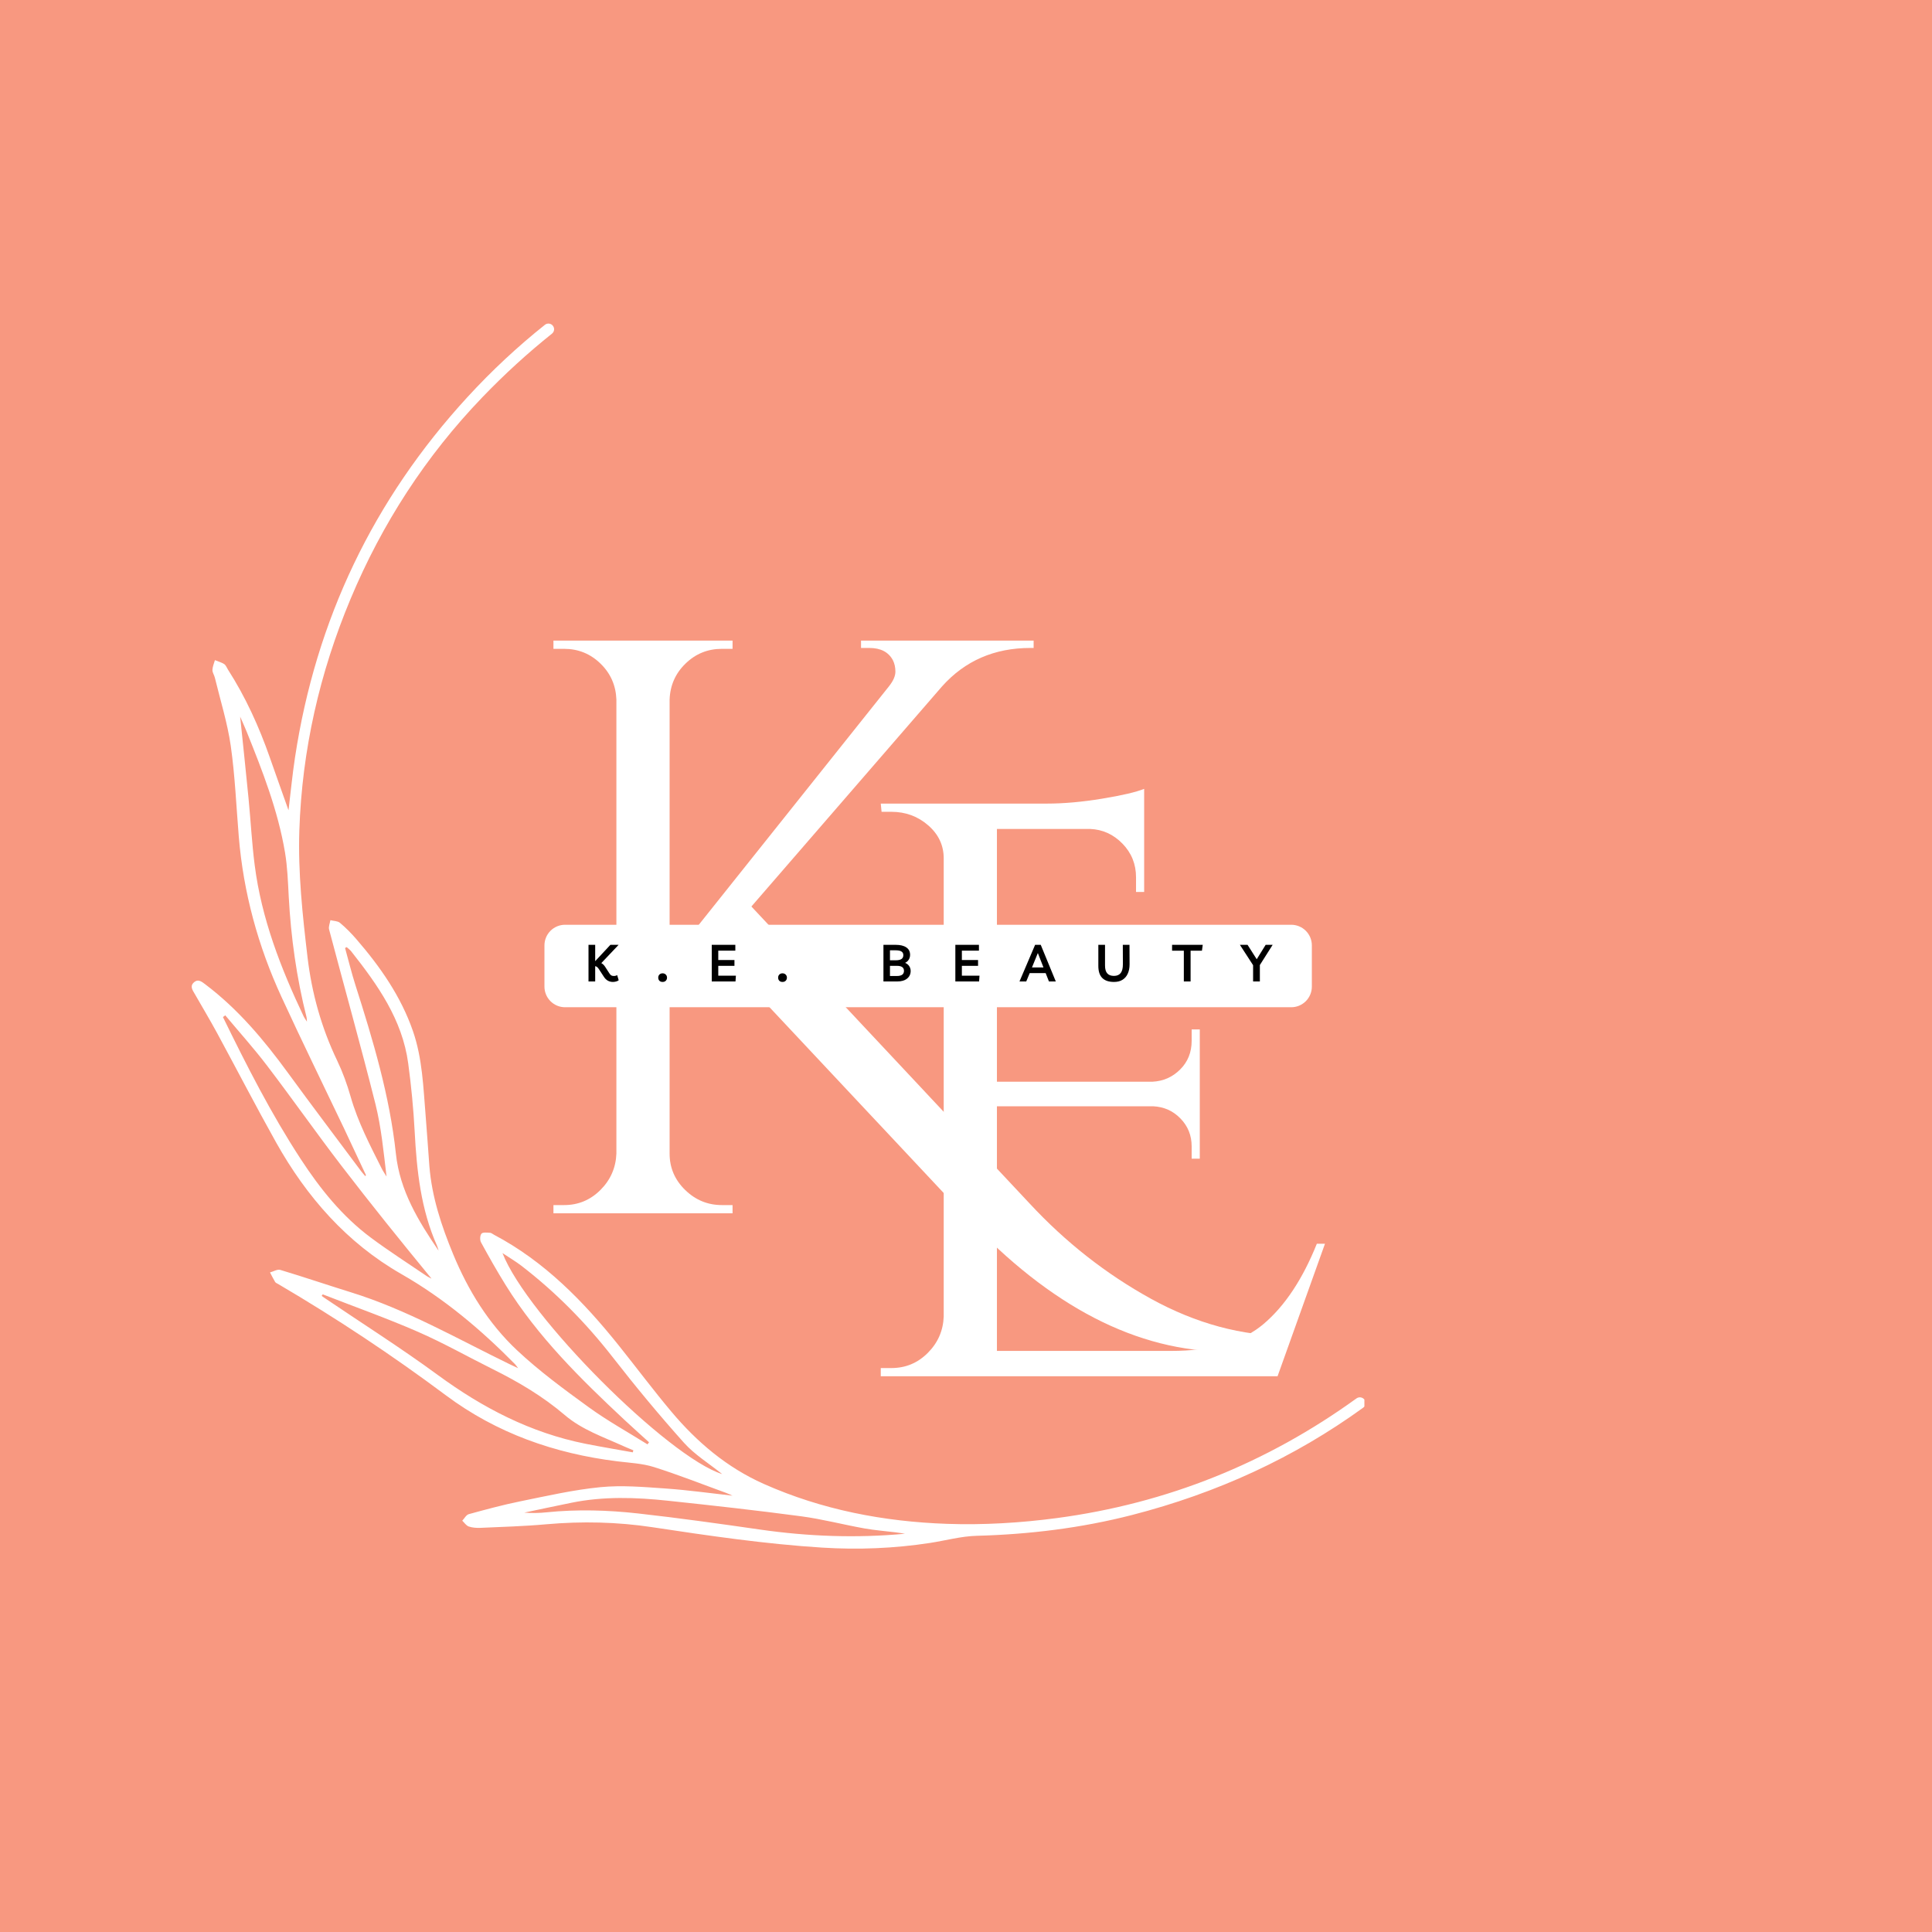 <svg xmlns="http://www.w3.org/2000/svg" xmlns:xlink="http://www.w3.org/1999/xlink" width="500" zoomAndPan="magnify" viewBox="0 0 375 375" height="500" preserveAspectRatio="xMidYMid meet" version="1.0"><defs><g/><clipPath id="1bfcbadb6d"><path d="M 37 62.656 L 264.828 62.656 L 264.828 301 L 37 301 Z M 37 62.656 " clip-rule="nonzero"/></clipPath></defs><rect x="-37.5" width="450" fill="#ffffff" y="-37.5" height="450" fill-opacity="1"/><rect x="-37.5" width="450" fill="#f89880" y="-37.5" height="450" fill-opacity="1"/><g fill="#ffffff" fill-opacity="1"><g transform="translate(161.425, 267.133)"><g><path d="M 11.594 -1.594 C 14.344 -1.594 16.695 -2.57 18.656 -4.531 C 20.613 -6.488 21.645 -8.844 21.75 -11.594 L 21.75 -100.516 C 21.75 -103.055 20.742 -105.195 18.734 -106.938 C 16.723 -108.688 14.344 -109.562 11.594 -109.562 L 9.688 -109.562 L 9.531 -111.156 L 41.766 -111.156 C 45.047 -111.156 48.617 -111.473 52.484 -112.109 C 56.348 -112.742 59.07 -113.379 60.656 -114.016 L 60.656 -94 L 59.078 -94 L 59.078 -96.859 C 59.078 -99.398 58.203 -101.57 56.453 -103.375 C 54.703 -105.176 52.613 -106.129 50.188 -106.234 L 32.078 -106.234 L 32.078 -57.172 L 62.25 -57.172 C 64.363 -57.273 66.16 -58.066 67.641 -59.547 C 69.129 -61.023 69.875 -62.879 69.875 -65.109 L 69.875 -67.328 L 71.453 -67.328 L 71.453 -42.234 L 69.875 -42.234 L 69.875 -44.625 C 69.875 -46.738 69.156 -48.535 67.719 -50.016 C 66.289 -51.504 64.52 -52.301 62.406 -52.406 L 32.078 -52.406 L 32.078 -4.922 L 65.906 -4.922 C 73.738 -4.922 79.719 -6.664 83.844 -10.156 C 87.969 -13.656 91.41 -18.844 94.172 -25.719 L 95.75 -25.719 L 86.547 0 L 9.531 0 L 9.531 -1.594 Z M 11.594 -1.594 "/></g></g></g><g clip-path="url(#1bfcbadb6d)"><path fill="#ffffff" d="M 264.824 271.656 C 264.457 271.176 263.777 271.078 263.285 271.434 C 245.898 284 226.504 291.809 205.145 294.656 C 198.094 295.594 190.887 296.027 183.789 295.777 C 171.531 295.348 159.543 293.055 148.234 288.02 C 141.105 284.844 135.281 279.918 130.309 273.996 C 126.793 269.816 123.523 265.43 120.109 261.164 C 113.262 252.613 105.707 244.848 95.871 239.656 C 95.617 239.523 95.367 239.289 95.105 239.281 C 94.539 239.258 93.73 239.141 93.457 239.449 C 93.156 239.793 93.121 240.688 93.359 241.129 C 94.898 243.945 96.473 246.738 98.168 249.461 C 104.383 259.457 112.68 267.633 121.207 275.598 C 122.781 277.066 124.387 278.496 125.98 279.949 C 125.797 280.191 125.863 280.105 125.676 280.348 C 121.871 277.969 117.922 275.789 114.297 273.16 C 109.492 269.676 104.672 266.133 100.355 262.086 C 94.824 256.895 90.867 250.473 87.957 243.438 C 85.676 237.918 83.816 232.305 83.34 226.309 C 83.086 223.062 82.891 219.812 82.617 216.566 C 82.16 211.035 81.992 205.445 80.152 200.133 C 77.809 193.371 73.781 187.617 69.145 182.262 C 68.176 181.141 67.121 180.07 65.988 179.121 C 65.535 178.746 64.758 178.766 64.129 178.605 C 64.031 179.215 63.734 179.871 63.879 180.414 C 66.863 191.707 70.027 202.953 72.871 214.281 C 74.012 218.852 74.457 223.598 75.027 228.363 C 74.715 227.848 74.363 227.355 74.094 226.82 C 71.816 222.285 69.465 217.793 68.059 212.863 C 67.379 210.48 66.523 208.113 65.453 205.879 C 62.391 199.5 60.52 192.793 59.691 185.805 C 58.727 177.629 57.832 169.43 58.102 161.168 C 58.621 145.578 62.035 130.602 68.051 116.234 C 74.164 101.629 82.645 88.531 93.621 77.113 C 97.926 72.633 102.434 68.516 107.137 64.762 C 107.602 64.391 107.688 63.719 107.328 63.246 C 106.957 62.75 106.25 62.66 105.77 63.043 C 100.477 67.258 95.461 71.926 90.746 77.062 C 72.473 96.957 61.309 120.316 57.258 147.039 C 56.746 150.402 56.422 153.801 56 157.273 C 54.766 153.793 53.555 150.422 52.375 147.043 C 50.281 141.051 47.672 135.309 44.238 129.953 C 44.008 129.59 43.844 129.113 43.512 128.898 C 42.973 128.555 42.32 128.379 41.715 128.133 C 41.539 128.766 41.254 129.398 41.234 130.039 C 41.219 130.531 41.578 131.023 41.703 131.535 C 42.77 135.945 44.152 140.32 44.793 144.793 C 45.621 150.617 45.863 156.52 46.348 162.391 C 47.246 173.25 50.082 183.609 54.625 193.48 C 58.566 202.051 62.727 210.516 66.781 219.031 C 68.215 222.055 69.621 225.082 71.039 228.109 C 70.992 228.168 70.941 228.227 70.895 228.281 C 70.621 227.953 70.332 227.641 70.074 227.301 C 65.352 220.965 60.574 214.664 55.918 208.277 C 51.262 201.898 46.234 195.887 39.891 191.094 C 39.199 190.574 38.465 189.91 37.609 190.707 C 36.816 191.445 37.387 192.199 37.793 192.906 C 39.242 195.438 40.746 197.949 42.137 200.512 C 45.973 207.586 49.668 214.738 53.598 221.758 C 59.516 232.312 67.305 241.223 77.891 247.285 C 86.176 252.023 93.336 258.059 99.98 264.801 C 100.117 264.941 100.219 265.109 100.562 265.562 C 99.789 265.199 99.363 265.004 98.941 264.801 C 88.785 259.867 78.965 254.195 68.094 250.828 C 63.523 249.41 58.988 247.867 54.406 246.488 C 53.844 246.316 53.082 246.797 52.41 246.977 C 52.738 247.594 53.039 248.23 53.402 248.824 C 53.516 249.012 53.785 249.105 53.988 249.227 C 65.242 255.832 76.098 263.031 86.555 270.836 C 96.434 278.207 107.68 282.141 119.844 283.645 C 122.215 283.938 124.664 284.043 126.914 284.75 C 131.66 286.25 136.297 288.086 140.977 289.785 C 141.352 289.922 141.707 290.102 142.176 290.309 C 137.75 289.82 133.48 289.215 129.195 288.918 C 124.992 288.629 120.73 288.25 116.57 288.656 C 111.348 289.164 106.184 290.352 101.027 291.398 C 97.648 292.082 94.312 292.988 90.988 293.898 C 90.492 294.035 90.141 294.73 89.723 295.164 C 90.133 295.551 90.488 296.113 90.973 296.289 C 91.68 296.531 92.484 296.586 93.242 296.555 C 97.5 296.363 101.766 296.246 106.008 295.863 C 112.922 295.25 119.836 295.398 126.656 296.434 C 137.598 298.09 148.539 299.695 159.586 300.391 C 166.578 300.828 173.574 300.551 180.516 299.484 C 183.535 299.02 186.543 298.18 189.574 298.098 C 199.777 297.824 209.836 296.598 219.715 294.062 C 236.23 289.816 251.23 282.918 264.59 273.234 C 265.094 272.863 265.195 272.156 264.824 271.656 Z M 58.957 197.316 C 54.504 187.938 50.766 178.316 49.438 167.938 C 48.883 163.621 48.66 159.266 48.238 154.934 C 47.727 149.664 47.16 144.402 46.613 139.102 C 47.027 140.051 47.465 141 47.855 141.965 C 50.938 149.609 53.945 157.285 55.32 165.461 C 55.793 168.281 55.891 171.172 56.043 174.035 C 56.469 181.949 57.559 189.754 59.5 197.441 C 59.543 197.617 59.535 197.809 59.578 198.301 C 59.27 197.809 59.082 197.578 58.957 197.316 Z M 82.875 247.715 C 79.234 245.234 75.516 242.863 71.988 240.234 C 66.422 236.09 62.141 230.746 58.371 224.973 C 52.625 216.18 47.879 206.836 43.277 197.414 C 43.426 197.301 43.574 197.188 43.719 197.07 C 46.441 200.328 49.293 203.492 51.863 206.875 C 56.738 213.273 61.359 219.859 66.254 226.246 C 71.934 233.652 77.797 240.922 83.766 248.188 C 83.465 248.027 83.152 247.902 82.875 247.715 Z M 76.844 223.941 C 75.641 212.688 72.402 201.906 68.977 191.172 C 68.223 188.812 67.641 186.398 66.977 184.004 C 67.078 183.949 67.188 183.891 67.293 183.836 C 67.586 184.105 67.93 184.348 68.172 184.656 C 73.309 191.168 78.09 197.898 79.234 206.406 C 79.824 210.77 80.25 215.164 80.484 219.562 C 80.887 227.203 81.68 234.746 84.844 241.84 C 84.969 242.129 85.031 242.449 85.129 242.758 C 81.199 236.984 77.609 231.117 76.844 223.941 Z M 122.828 281.898 C 119.773 281.348 116.711 280.844 113.664 280.238 C 103.027 278.121 93.699 273.277 84.992 266.895 C 77.852 261.656 70.352 256.91 63.016 251.945 C 62.82 251.816 62.629 251.676 62.438 251.539 C 62.508 251.438 62.57 251.332 62.637 251.23 C 68.781 253.629 75.012 255.836 81.055 258.473 C 86.051 260.648 90.816 263.352 95.707 265.785 C 100.656 268.246 105.387 271.047 109.602 274.645 C 112.953 277.512 117.07 278.898 120.984 280.68 C 121.621 280.973 122.281 281.227 122.93 281.5 C 122.895 281.633 122.863 281.766 122.828 281.898 Z M 97.531 243.223 C 98.914 244.145 100.09 244.832 101.16 245.652 C 107.883 250.816 113.762 256.797 118.977 263.496 C 123.387 269.16 127.973 274.695 132.758 280.039 C 134.84 282.359 137.613 284.059 140.184 286.125 C 129.656 282.805 102.305 255.496 97.531 243.223 Z M 147.527 296.887 C 139.664 295.754 131.789 294.648 123.895 293.766 C 117.988 293.105 112.043 292.93 106.102 293.539 C 104.676 293.688 103.238 293.719 101.758 293.598 C 104.809 292.957 107.859 292.305 110.914 291.684 C 117.141 290.414 123.41 290.621 129.668 291.293 C 138.285 292.207 146.898 293.164 155.488 294.309 C 159.605 294.855 163.652 295.926 167.754 296.66 C 169.773 297.027 171.836 297.172 173.879 297.43 C 174.477 297.504 175.062 297.609 175.656 297.699 C 166.219 298.578 156.859 298.23 147.527 296.887 Z M 147.527 296.887 " fill-opacity="1" fill-rule="nonzero"/></g><g fill="#ffffff" fill-opacity="1"><g transform="translate(97.892, 235.5)"><g><path d="M 42.234 -1.594 L 44.297 -1.594 L 44.297 0 L 9.531 0 L 9.531 -1.594 L 11.594 -1.594 C 14.344 -1.594 16.695 -2.57 18.656 -4.531 C 20.613 -6.488 21.645 -8.844 21.75 -11.594 L 21.75 -99.719 C 21.645 -102.477 20.613 -104.805 18.656 -106.703 C 16.695 -108.609 14.344 -109.562 11.594 -109.562 L 9.531 -109.562 L 9.531 -111.156 L 44.297 -111.156 L 44.297 -109.562 L 42.234 -109.562 C 39.484 -109.562 37.129 -108.609 35.172 -106.703 C 33.211 -104.805 32.18 -102.477 32.078 -99.719 L 32.078 -11.594 C 32.078 -8.844 33.082 -6.488 35.094 -4.531 C 37.102 -2.57 39.484 -1.594 42.234 -1.594 Z M 152.281 23.812 L 152.281 25.406 C 148.258 26.363 144.238 26.844 140.219 26.844 C 122.852 26.844 106.02 18.16 89.719 0.797 L 37.156 -55.266 L 74.641 -102.266 C 75.484 -103.328 75.906 -104.281 75.906 -105.125 C 75.906 -105.969 75.742 -106.707 75.422 -107.344 C 74.578 -108.938 73.047 -109.734 70.828 -109.734 L 69.234 -109.734 L 69.234 -111.156 L 102.734 -111.156 L 102.734 -109.734 L 102.109 -109.734 C 95.117 -109.734 89.398 -107.242 84.953 -102.266 L 47.953 -59.547 L 101.953 -1.906 C 108.93 5.613 116.785 11.781 125.516 16.594 C 134.254 21.406 143.176 23.812 152.281 23.812 Z M 152.281 23.812 "/></g></g></g><path fill="#ffffff" d="M 109.676 179.496 L 250.629 179.496 C 251.691 179.496 252.707 179.918 253.457 180.668 C 254.207 181.418 254.629 182.438 254.629 183.5 L 254.629 191.5 C 254.629 192.562 254.207 193.582 253.457 194.332 C 252.707 195.082 251.691 195.504 250.629 195.504 L 109.676 195.504 C 108.617 195.504 107.598 195.082 106.848 194.332 C 106.098 193.582 105.676 192.562 105.676 191.5 L 105.676 183.5 C 105.676 182.438 106.098 181.418 106.848 180.668 C 107.598 179.918 108.617 179.496 109.676 179.496 Z M 109.676 179.496 " fill-opacity="1" fill-rule="nonzero"/><g fill="#000000" fill-opacity="1"><g transform="translate(113.494, 190.5)"><g><path d="M 0.734 0 L 0.734 -7.109 L 2.031 -7.109 L 2.031 -3.938 L 4.984 -7.109 L 6.578 -7.109 L 3.219 -3.562 C 3.5 -3.414 3.742 -3.18 3.953 -2.859 L 4.75 -1.625 C 4.883 -1.406 5.02 -1.254 5.156 -1.172 C 5.289 -1.098 5.457 -1.062 5.656 -1.062 C 5.895 -1.062 6.109 -1.117 6.297 -1.234 L 6.594 -0.234 C 6.469 -0.129 6.305 -0.051 6.109 0 C 5.91 0.062 5.703 0.094 5.484 0.094 C 4.734 0.094 4.145 -0.238 3.719 -0.906 L 2.688 -2.484 C 2.594 -2.617 2.5 -2.723 2.406 -2.797 C 2.312 -2.879 2.188 -2.938 2.031 -2.969 L 2.031 0 Z M 0.734 0 "/></g></g></g><g fill="#000000" fill-opacity="1"><g transform="translate(127.421, 190.5)"><g><path d="M 1.188 0.094 C 0.926 0.094 0.719 0.016 0.562 -0.141 C 0.414 -0.305 0.344 -0.504 0.344 -0.734 C 0.344 -0.973 0.414 -1.172 0.562 -1.328 C 0.719 -1.492 0.926 -1.578 1.188 -1.578 C 1.445 -1.578 1.656 -1.492 1.812 -1.328 C 1.969 -1.172 2.047 -0.973 2.047 -0.734 C 2.047 -0.504 1.969 -0.305 1.812 -0.141 C 1.656 0.016 1.445 0.094 1.188 0.094 Z M 1.188 0.094 "/></g></g></g><g fill="#000000" fill-opacity="1"><g transform="translate(137.416, 190.5)"><g><path d="M 5.312 -5.984 L 2 -5.984 L 2 -4.156 L 5.141 -4.156 L 5.141 -3.031 L 2 -3.031 L 2 -1.125 L 5.422 -1.125 L 5.344 0 L 0.734 0 L 0.734 -7.109 L 5.312 -7.109 Z M 5.312 -5.984 "/></g></g></g><g fill="#000000" fill-opacity="1"><g transform="translate(150.693, 190.5)"><g><path d="M 1.188 0.094 C 0.926 0.094 0.719 0.016 0.562 -0.141 C 0.414 -0.305 0.344 -0.504 0.344 -0.734 C 0.344 -0.973 0.414 -1.172 0.562 -1.328 C 0.719 -1.492 0.926 -1.578 1.188 -1.578 C 1.445 -1.578 1.656 -1.492 1.812 -1.328 C 1.969 -1.172 2.047 -0.973 2.047 -0.734 C 2.047 -0.504 1.969 -0.305 1.812 -0.141 C 1.656 0.016 1.445 0.094 1.188 0.094 Z M 1.188 0.094 "/></g></g></g><g fill="#000000" fill-opacity="1"><g transform="translate(160.687, 190.5)"><g/></g></g><g fill="#000000" fill-opacity="1"><g transform="translate(170.742, 190.5)"><g><path d="M 0.734 0 L 0.734 -7.109 L 3.094 -7.109 C 4 -7.109 4.691 -6.941 5.172 -6.609 C 5.66 -6.285 5.906 -5.805 5.906 -5.172 C 5.906 -4.828 5.82 -4.52 5.656 -4.25 C 5.488 -3.977 5.25 -3.766 4.938 -3.609 C 5.258 -3.484 5.52 -3.281 5.719 -3 C 5.914 -2.719 6.016 -2.395 6.016 -2.031 C 6.016 -1.414 5.781 -0.922 5.312 -0.547 C 4.852 -0.18 4.223 0 3.422 0 Z M 3.109 -6.047 L 2 -6.047 L 2 -4.109 L 3.094 -4.109 C 3.602 -4.109 3.977 -4.188 4.219 -4.344 C 4.469 -4.508 4.594 -4.766 4.594 -5.109 C 4.594 -5.43 4.473 -5.664 4.234 -5.812 C 4.004 -5.969 3.629 -6.047 3.109 -6.047 Z M 2 -1.062 L 3.391 -1.062 C 3.797 -1.062 4.117 -1.141 4.359 -1.297 C 4.598 -1.461 4.719 -1.719 4.719 -2.062 C 4.719 -2.707 4.266 -3.031 3.359 -3.031 L 2 -3.031 Z M 2 -1.062 "/></g></g></g><g fill="#000000" fill-opacity="1"><g transform="translate(184.699, 190.5)"><g><path d="M 5.312 -5.984 L 2 -5.984 L 2 -4.156 L 5.141 -4.156 L 5.141 -3.031 L 2 -3.031 L 2 -1.125 L 5.422 -1.125 L 5.344 0 L 0.734 0 L 0.734 -7.109 L 5.312 -7.109 Z M 5.312 -5.984 "/></g></g></g><g fill="#000000" fill-opacity="1"><g transform="translate(197.976, 190.5)"><g><path d="M -0.094 0 L 2.938 -7.109 L 4.031 -7.109 L 6.953 0 L 5.625 0 L 4.984 -1.625 L 1.891 -1.625 L 1.219 0 Z M 2.328 -2.719 L 4.562 -2.719 L 3.469 -5.516 Z M 2.328 -2.719 "/></g></g></g><g fill="#000000" fill-opacity="1"><g transform="translate(212.484, 190.5)"><g><path d="M 5.453 -7.109 L 6.75 -7.109 L 6.766 -3.328 C 6.766 -2.617 6.645 -2.008 6.406 -1.5 C 6.176 -0.988 5.832 -0.594 5.375 -0.312 C 4.926 -0.039 4.383 0.094 3.75 0.094 C 2.738 0.094 1.977 -0.16 1.469 -0.672 C 0.957 -1.18 0.703 -1.961 0.703 -3.016 L 0.703 -7.109 L 2 -7.109 L 2 -3.109 C 2 -2.398 2.145 -1.883 2.438 -1.562 C 2.727 -1.238 3.16 -1.078 3.734 -1.078 C 4.316 -1.078 4.754 -1.266 5.047 -1.641 C 5.336 -2.016 5.477 -2.598 5.469 -3.391 Z M 5.453 -7.109 "/></g></g></g><g fill="#000000" fill-opacity="1"><g transform="translate(227.562, 190.5)"><g><path d="M 5.891 -7.109 L 5.734 -5.969 L 3.531 -5.969 L 3.531 0 L 2.219 0 L 2.219 -5.969 L -0.062 -5.969 L -0.062 -7.109 Z M 5.891 -7.109 "/></g></g></g><g fill="#000000" fill-opacity="1"><g transform="translate(240.929, 190.5)"><g><path d="M 6.094 -7.109 L 3.609 -3.188 L 3.609 0 L 2.297 0 L 2.297 -3.156 L -0.266 -7.109 L 1.219 -7.109 L 3 -4.312 L 4.734 -7.109 Z M 6.094 -7.109 "/></g></g></g></svg>